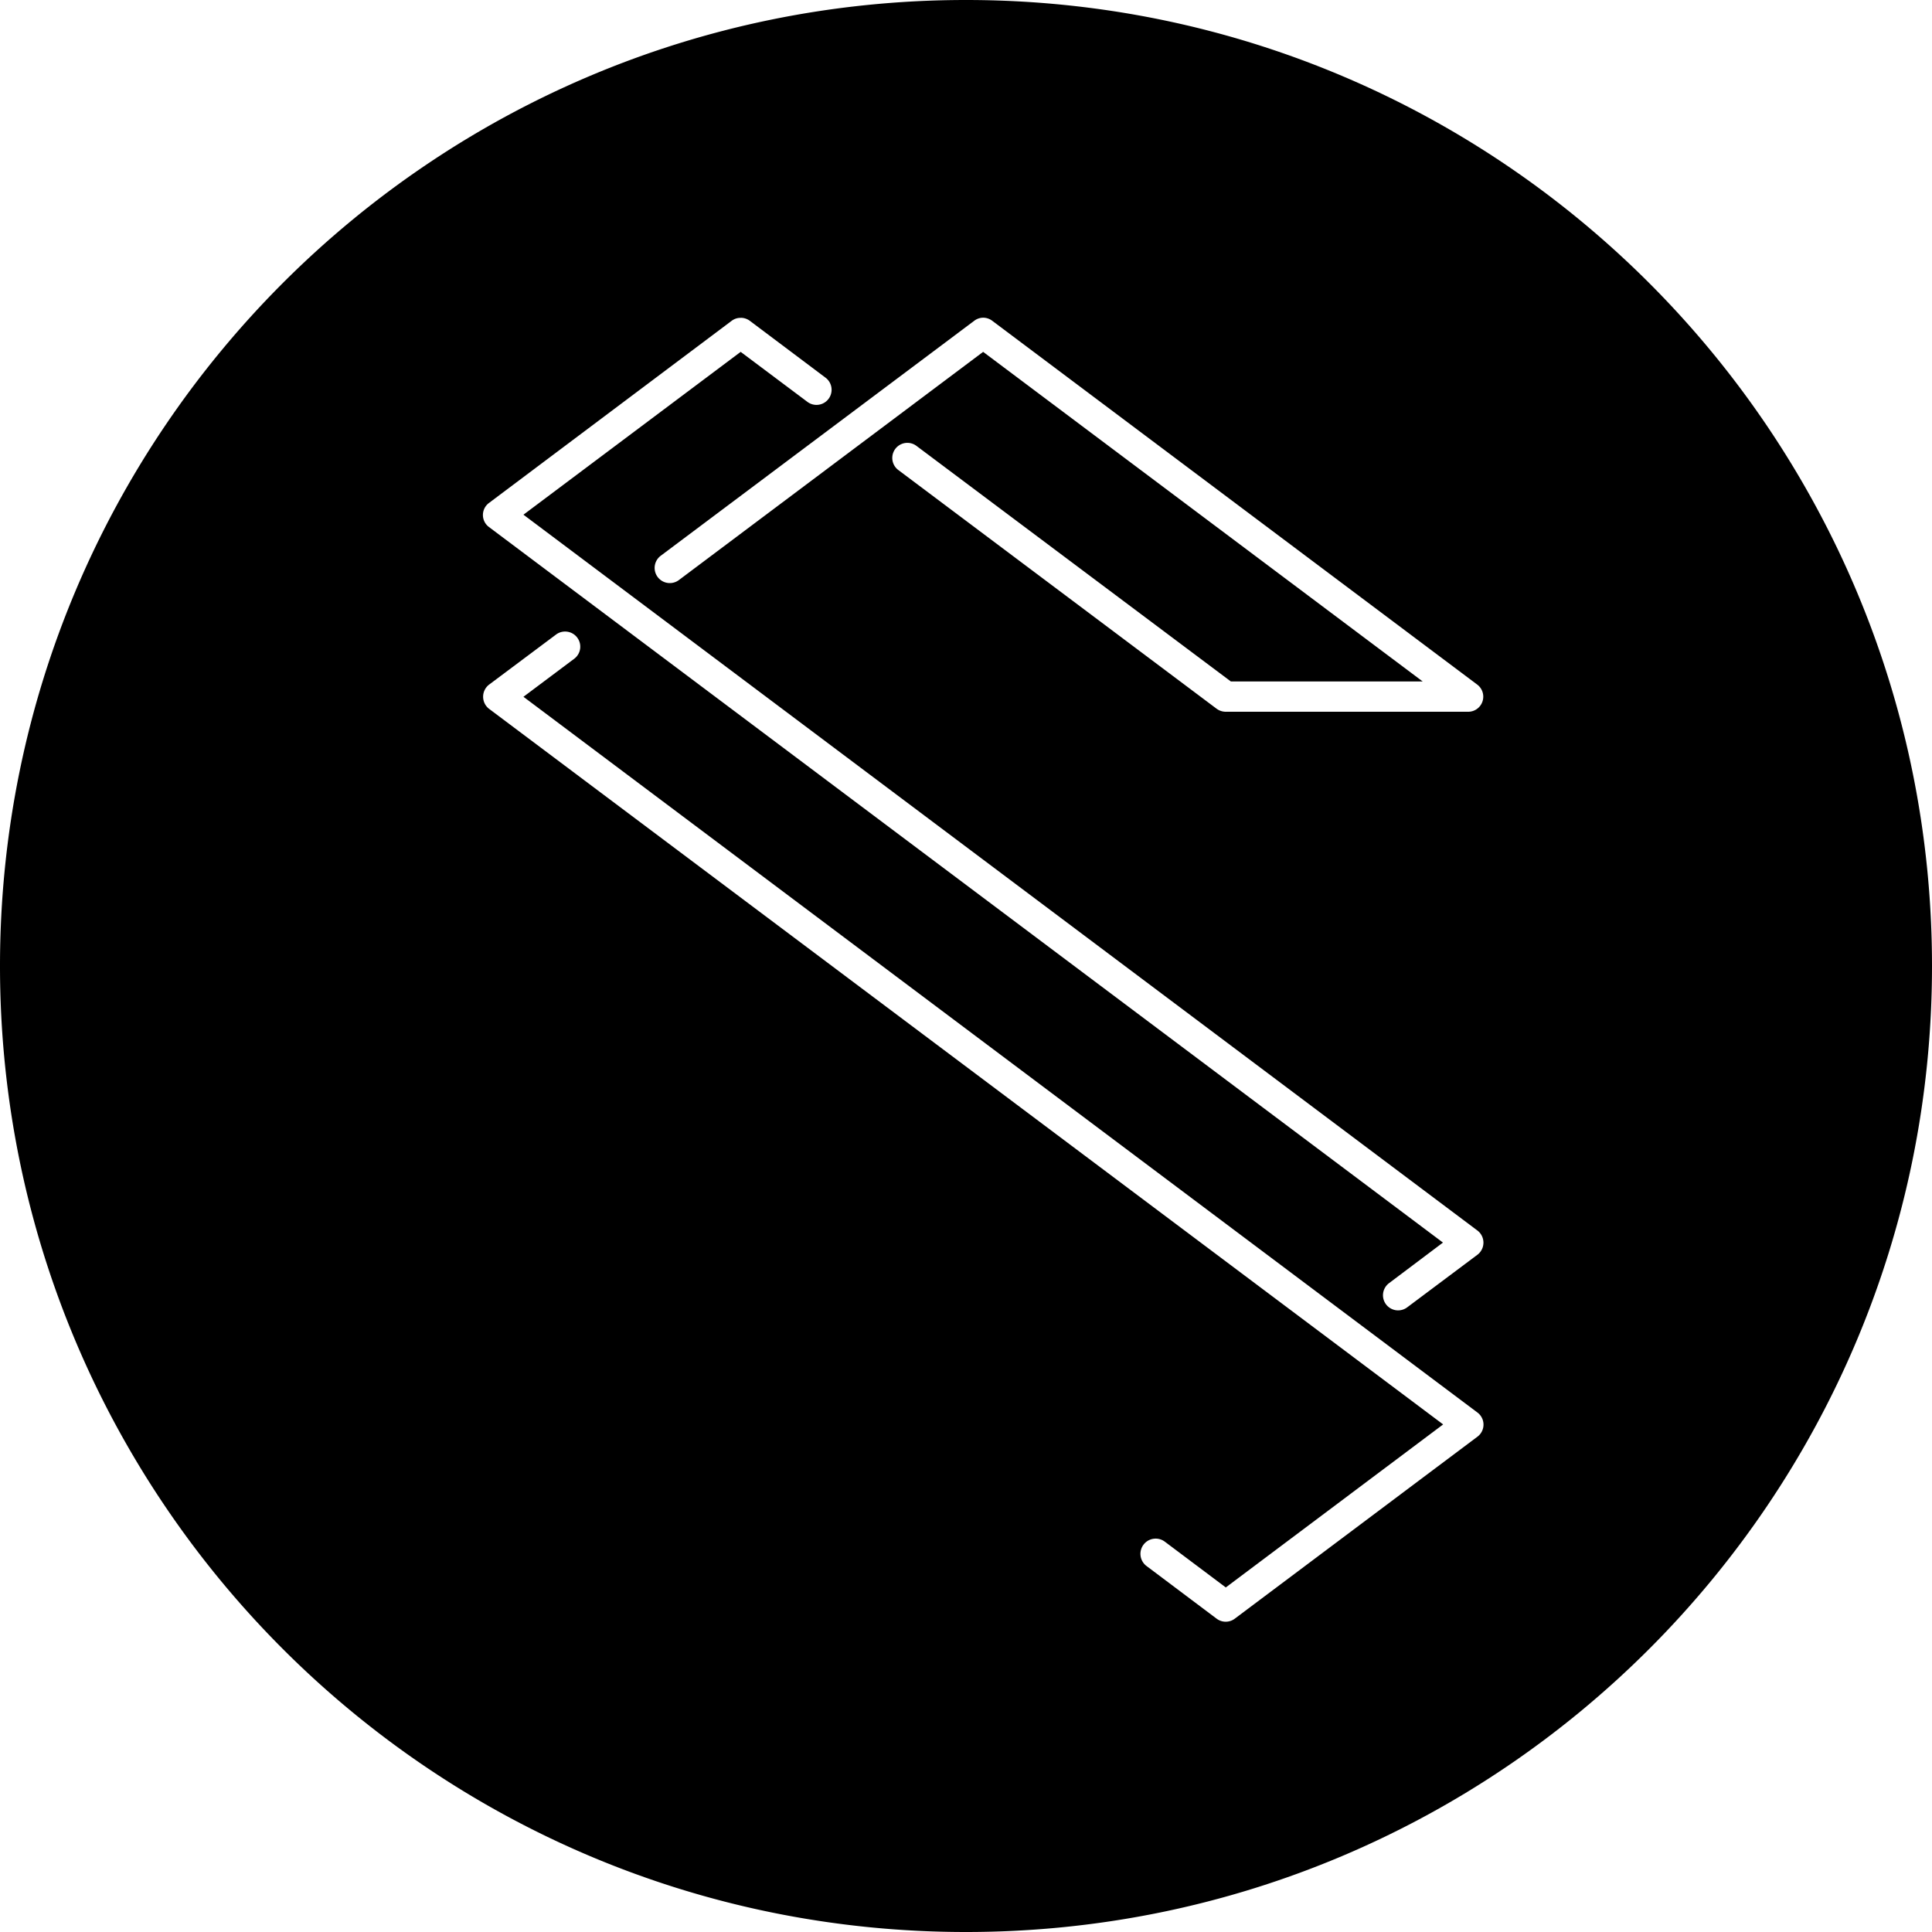 <svg xmlns="http://www.w3.org/2000/svg" viewBox="0 0 32 32"><path d="M16 0C7.163 0 0 7.163 0 16s7.163 16 16 16 16-7.163 16-16S24.837 0 16 0zm.283 5.262a.25.25 0 0 1 .15.05l8.036 6.028a.25.25 0 0 1 .086.277.25.25 0 0 1-.237.172h-4.017a.26.26 0 0 1-.15-.05l-5.272-3.954a.25.25 0 0 1 .3-.4l5.208 3.902h3.177l-7.28-5.459-5.04 3.78a.251.251 0 1 1-.3-.403l5.19-3.89a.25.25 0 0 1 .15-.053zm-4.013.002a.25.25 0 0 1 .15.05l1.254.942a.25.25 0 1 1-.301.4l-1.105-.828L8.67 8.525 24.469 20.38a.252.252 0 0 1 0 .404l-1.162.87a.25.25 0 0 1-.3-.401l.893-.672L8.1 8.73a.248.248 0 0 1 0-.4l4.017-3.015a.24.24 0 0 1 .153-.05zm-2.874 5.199a.25.25 0 0 1 .165.098.25.25 0 0 1-.05.35l-.841.63 15.8 11.854a.25.25 0 0 1 0 .402l-4.019 3.014a.25.25 0 0 1-.299 0l-1.162-.873a.252.252 0 1 1 .303-.403l1.01.758 3.6-2.7L8.1 11.74a.253.253 0 0 1 0-.4l1.11-.83a.25.25 0 0 1 .186-.047zM8.25 20.33a.251.251 0 0 0-.15.451l8.037 6.026a.25.25 0 0 0 .299 0l5.181-3.885a.252.252 0 0 0-.303-.402l-5.029 3.773-7.28-5.461h3.18l5.145 3.86a.25.25 0 1 0 .303-.399l-5.217-3.912a.24.24 0 0 0-.15-.05z"/></svg>